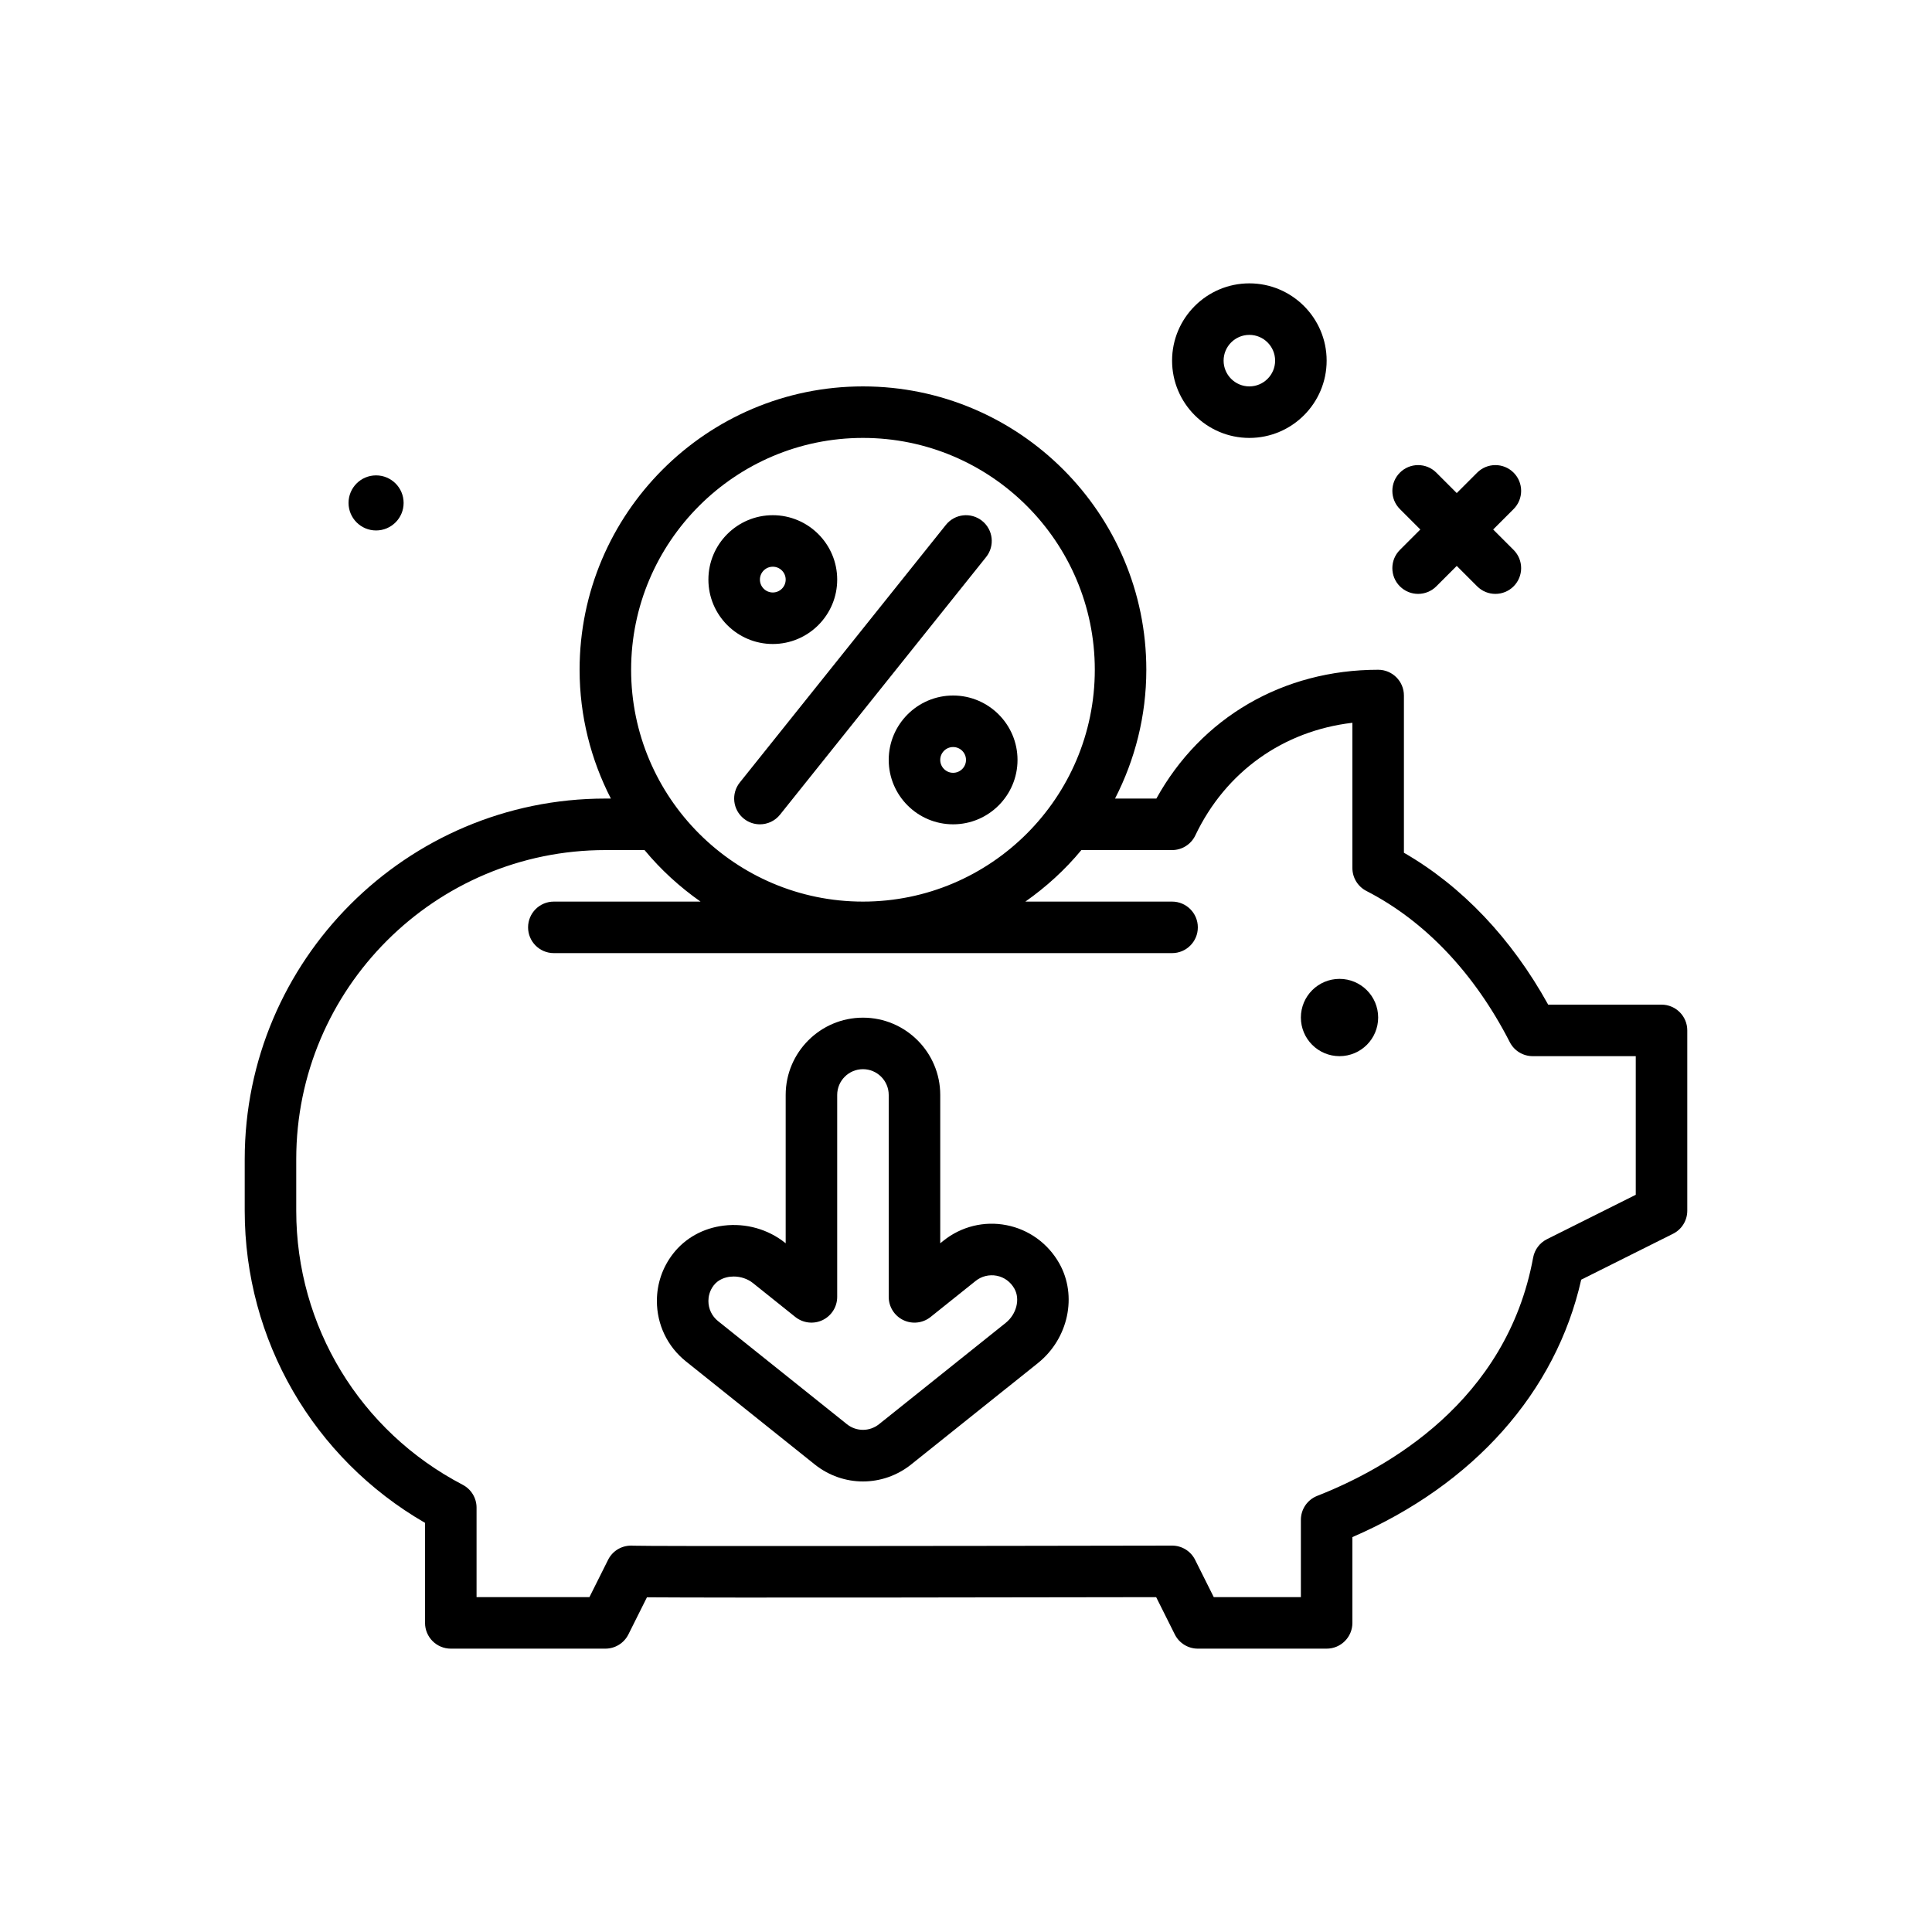 <svg id="economy" enable-background="new 0 0 300 300" height="512" viewBox="0 0 300 300" width="512" xmlns="http://www.w3.org/2000/svg"><g><path d="m58.397 82.369c2.362 0 4.277-1.915 4.277-4.276s-1.915-4.276-4.277-4.276-4.276 1.915-4.276 4.276 1.914 4.276 4.276 4.276z"/><path d="m258 156h-17.6c-5.709-10.311-13.389-18.395-22.4-23.588v-24.412c0-2.209-1.791-4-4-4-14.787 0-27.48 7.426-34.439 20h-6.418c3.083-6.009 4.857-12.795 4.857-20 0-24.262-19.738-44-44-44s-44 19.738-44 44c0 7.205 1.774 13.991 4.857 20h-.857c-30.879 0-56 25.121-56 56v8c0 20.104 10.666 38.455 28 48.469v15.531c0 2.209 1.791 4 4 4h24c1.516 0 2.9-.855 3.578-2.211l2.879-5.76c11.691.088 56.285.018 79.072-.025l2.893 5.785c.678 1.356 2.062 2.211 3.578 2.211h20c2.209 0 4-1.791 4-4v-13.322c18.816-8.135 31.604-22.516 35.529-39.971l14.26-7.129c1.356-.678 2.211-2.062 2.211-3.578v-28c0-2.209-1.791-4-4-4zm-124-88c19.85 0 36 16.15 36 36s-16.15 36-36 36-36-16.15-36-36 16.15-36 36-36zm120 117.527-13.789 6.895c-1.123.562-1.918 1.619-2.145 2.854-4.119 22.385-22.771 32.789-33.525 37-1.533.6-2.541 2.078-2.541 3.725v12h-13.527l-2.895-5.789c-.678-1.357-2.062-2.212-3.578-2.212-.002 0-.006 0-.008 0-32.412.061-81.459.115-83.629.016-1.672-.139-3.205.721-3.941 2.195l-2.895 5.789h-17.527v-13.896c0-1.49-.828-2.857-2.15-3.547-15.946-8.319-25.85-24.625-25.85-42.557v-8c0-26.467 21.533-48 48-48h6.086c2.519 3.045 5.456 5.724 8.695 8h-22.781c-2.209 0-4 1.791-4 4s1.791 4 4 4h96c2.209 0 4-1.791 4-4s-1.791-4-4-4h-22.781c3.239-2.276 6.177-4.955 8.695-8h14.086c1.543 0 2.949-.889 3.611-2.281 4.707-9.891 13.65-16.229 24.389-17.486v22.555c0 1.5.84 2.875 2.174 3.559 9.092 4.664 16.791 12.783 22.266 23.477.683 1.336 2.058 2.176 3.56 2.176h16z"/><circle cx="208" cy="158" r="6"/><path d="m115.502 127.123c.736.59 1.619.877 2.496.877 1.172 0 2.336-.514 3.125-1.502l32-40c1.381-1.725 1.102-4.242-.625-5.621-1.723-1.377-4.24-1.104-5.621.625l-32 40c-1.381 1.725-1.102 4.242.625 5.621z"/><path d="m120 100c5.514 0 10-4.486 10-10s-4.486-10-10-10-10 4.486-10 10 4.486 10 10 10zm0-12c1.104 0 2 .896 2 2s-.896 2-2 2-2-.896-2-2 .896-2 2-2z"/><path d="m138 118c0 5.514 4.486 10 10 10s10-4.486 10-10-4.486-10-10-10-10 4.486-10 10zm12 0c0 1.104-.896 2-2 2s-2-.896-2-2 .896-2 2-2 2 .896 2 2z"/><path d="m194 68c6.617 0 12-5.383 12-12s-5.383-12-12-12-12 5.383-12 12 5.383 12 12 12zm0-16c2.205 0 4 1.795 4 4s-1.795 4-4 4-4-1.795-4-4 1.795-4 4-4z"/><path d="m156.283 190.242c-3.467-.682-7.027.207-9.781 2.41l-.502.403v-23.033c0-6.617-5.383-12-12-12s-12 5.383-12 12v23.033l-.086-.068c-2.643-2.115-6.113-3.094-9.525-2.676-3.213.387-6.021 1.953-7.906 4.404-1.625 2.111-2.482 4.635-2.482 7.301 0 3.668 1.641 7.086 4.504 9.375l19.998 16c2.209 1.766 4.854 2.648 7.498 2.648s5.289-.883 7.498-2.648h-.002l19.668-15.73c4.732-3.787 6.16-10.441 3.322-15.48-1.751-3.105-4.741-5.269-8.204-5.939zm-.117 15.172-19.666 15.73s0 0-.002 0c-1.469 1.176-3.525 1.176-4.998 0l-19.998-16c-.955-.764-1.502-1.904-1.502-3.129 0-.617.143-1.539.824-2.424.762-.992 1.91-1.266 2.525-1.34.191-.023.385-.035.578-.035 1.088 0 2.174.363 2.988 1.016l6.584 5.27c1.203.957 2.85 1.146 4.232.482 1.387-.666 2.268-2.068 2.268-3.605v-31.357c0-2.205 1.795-4 4-4s4 1.795 4 4v31.357c0 1.537.881 2.939 2.268 3.605 1.383.666 3.029.479 4.232-.482l7.002-5.604c.916-.732 2.105-1.021 3.262-.803 1.172.227 2.15.941 2.754 2.012.919 1.633.325 3.963-1.351 5.307z"/><path d="m217.375 91.047c.781.781 1.805 1.172 2.828 1.172s2.047-.391 2.828-1.172l3.172-3.172 3.172 3.172c.781.781 1.805 1.172 2.828 1.172s2.047-.391 2.828-1.172c1.562-1.562 1.562-4.094 0-5.656l-3.172-3.172 3.172-3.172c1.562-1.562 1.562-4.094 0-5.656s-4.094-1.562-5.656 0l-3.172 3.172-3.172-3.172c-1.562-1.562-4.094-1.562-5.656 0s-1.562 4.094 0 5.656l3.172 3.172-3.172 3.172c-1.563 1.562-1.563 4.093 0 5.656z"/></g></svg>